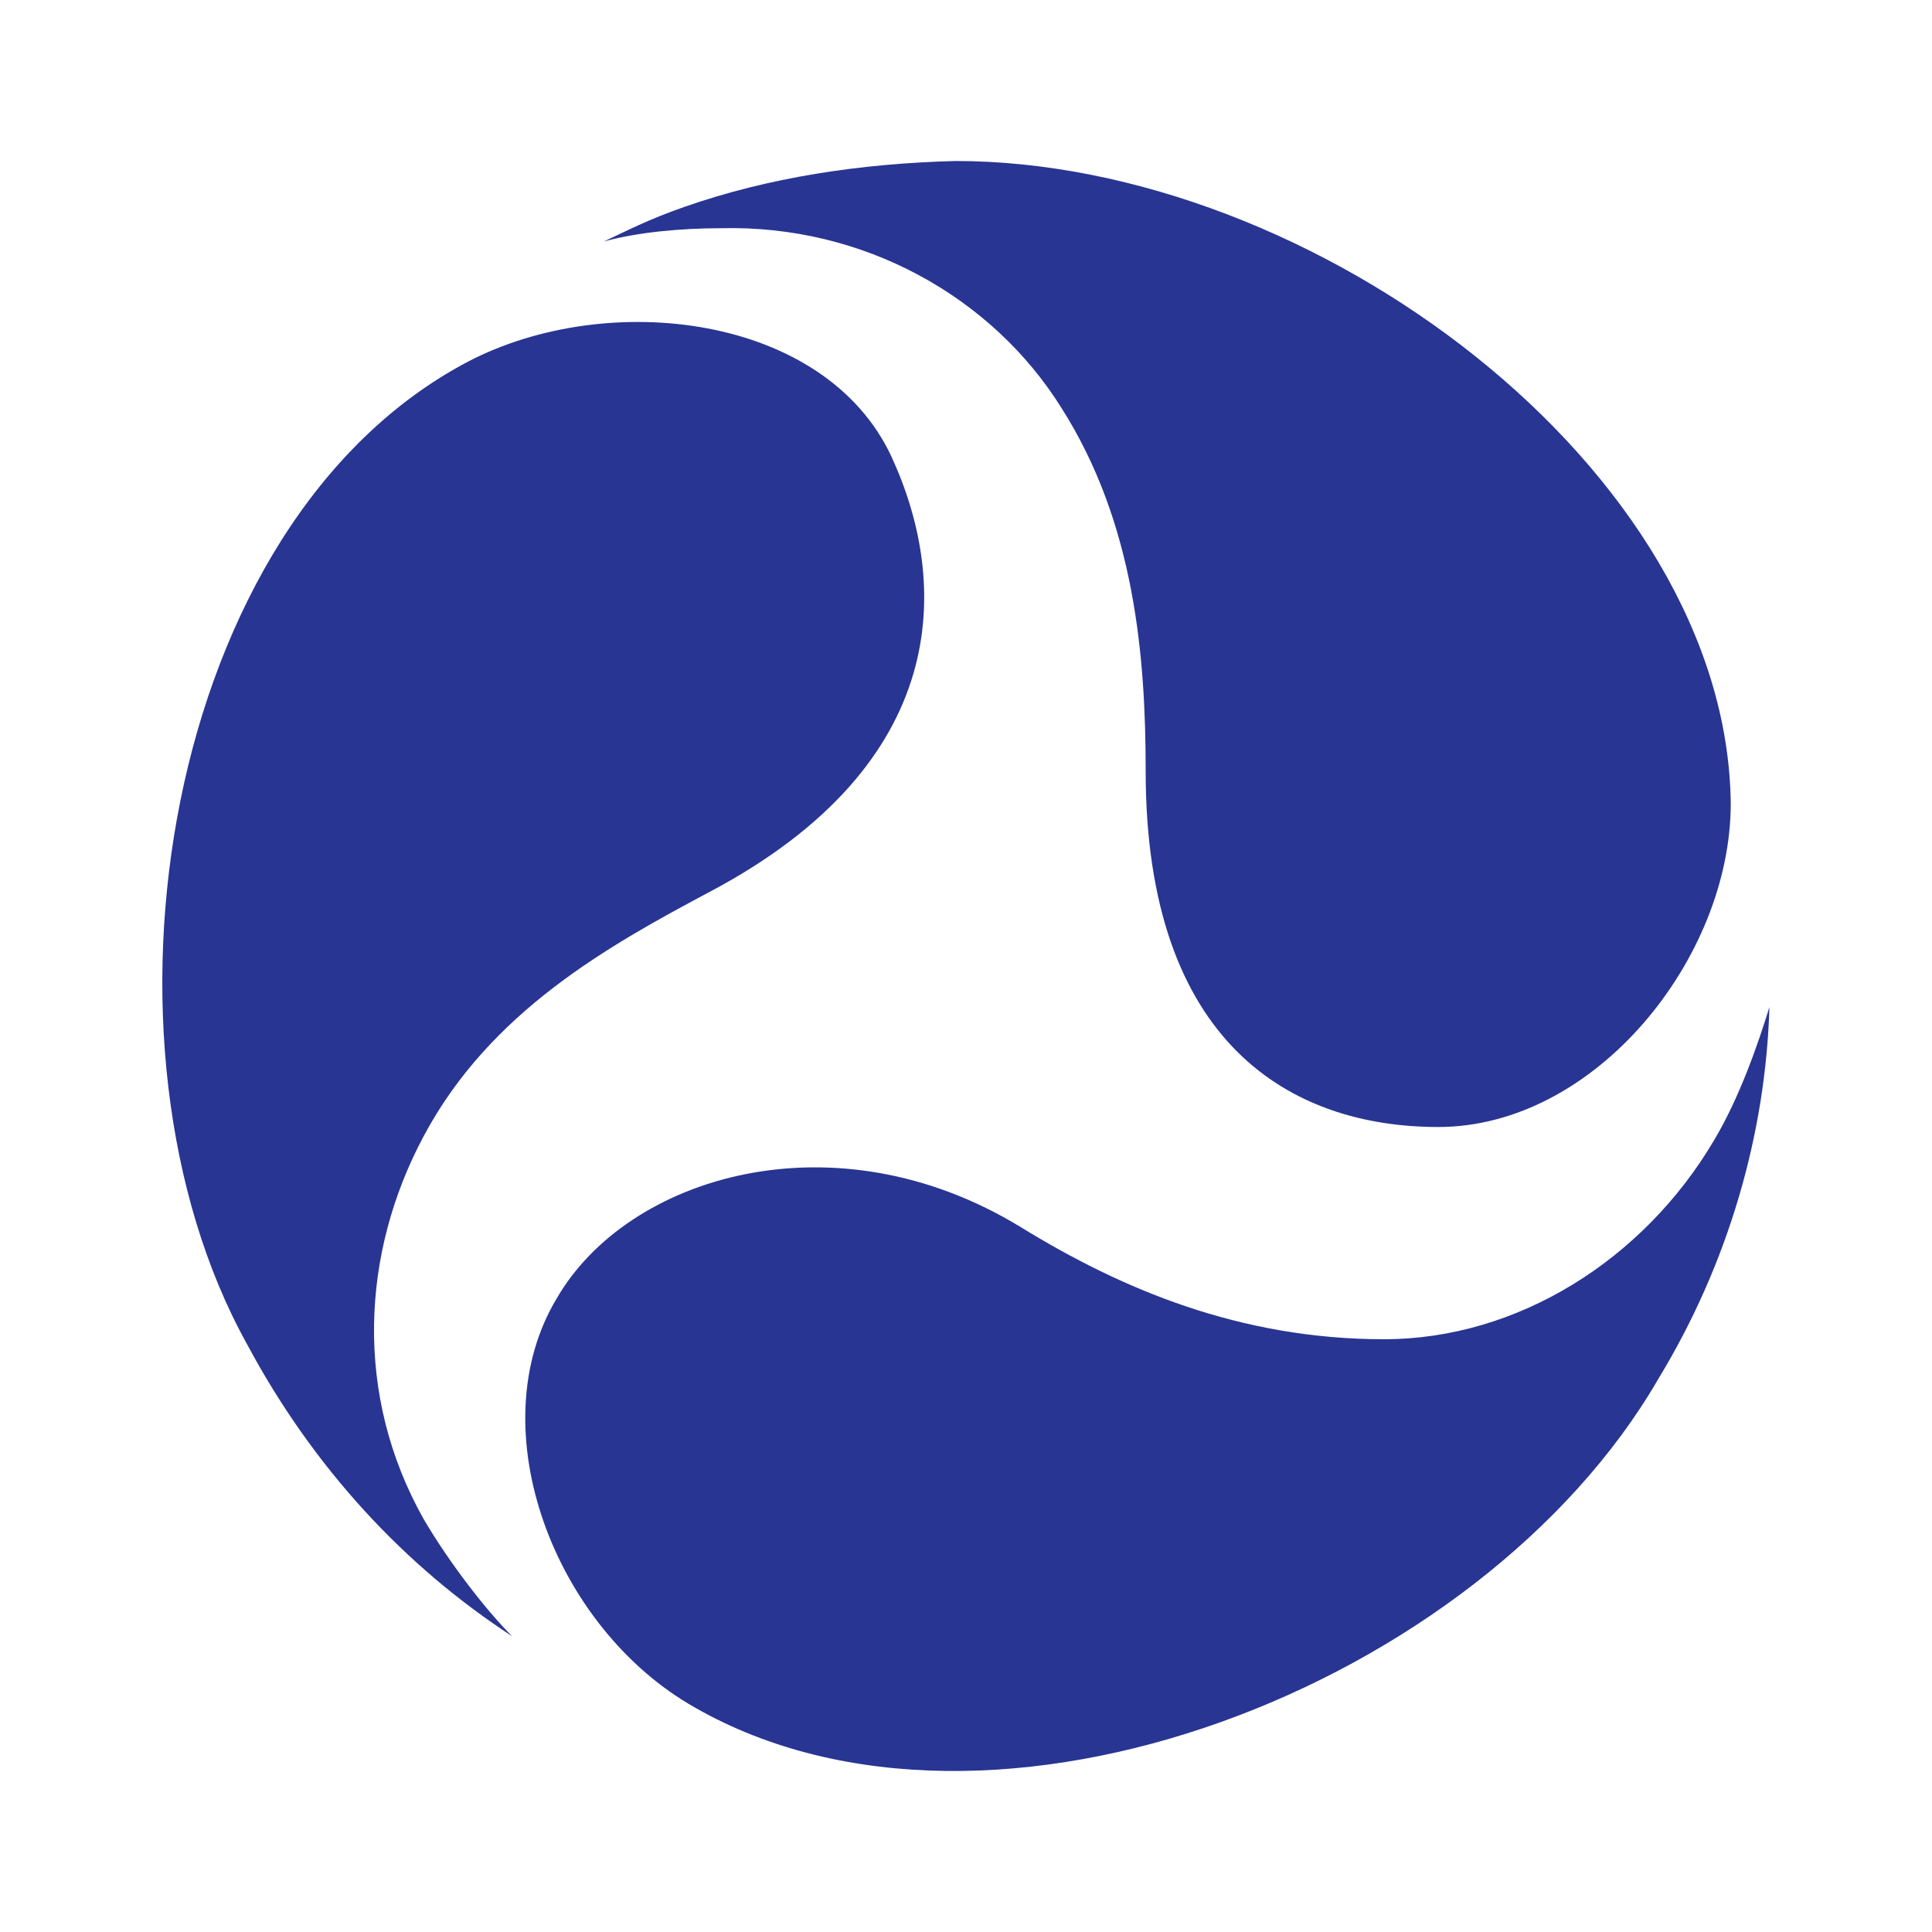 <svg xmlns="http://www.w3.org/2000/svg" viewBox="0 0 48 48" width="300px" height="300px"><path fill="#283593" d="M17.265,42.423c-3.499-1.973-5.372-6.93-3.437-10.158c1.766-3.063,6.922-4.599,11.538-1.774c2.485,1.528,5.43,2.782,9.019,2.782c3.315,0,6.444-1.973,8.195-4.934c0.644-1.076,1.104-2.421,1.381-3.318c-0.093,3.14-1.014,6.367-2.762,9.24C36.78,41.887,24.629,46.639,17.265,42.423z"/><path fill="#283593" d="M11.627,8.985c3.477-1.815,8.874-1.177,10.521,2.36c1.465,3.175,1.477,7.623-4.482,10.795c-2.562,1.361-5.489,2.995-7.137,6.082c-1.555,2.903-1.74,6.44,0,9.526c0.64,1.088,1.555,2.268,2.194,2.903c-2.652-1.726-4.939-4.175-6.587-7.258C2,25.938,4.032,12.98,11.627,8.985z"/><path fill="#283593" d="M43,19.963C43,23.803,39.639,28,35.732,28c-3.634,0-7.268-2.051-7.268-8.84c0-2.857-0.273-6.161-2.09-9.021c-1.725-2.766-4.921-4.559-8.467-4.469C16.93,5.671,15.862,5.765,15,6c0.6-0.276,1.062-0.53,2.012-0.863C19.094,4.409,21.368,4.062,23.739,4C32.644,4,42.908,11.66,43,19.963z"/></svg>